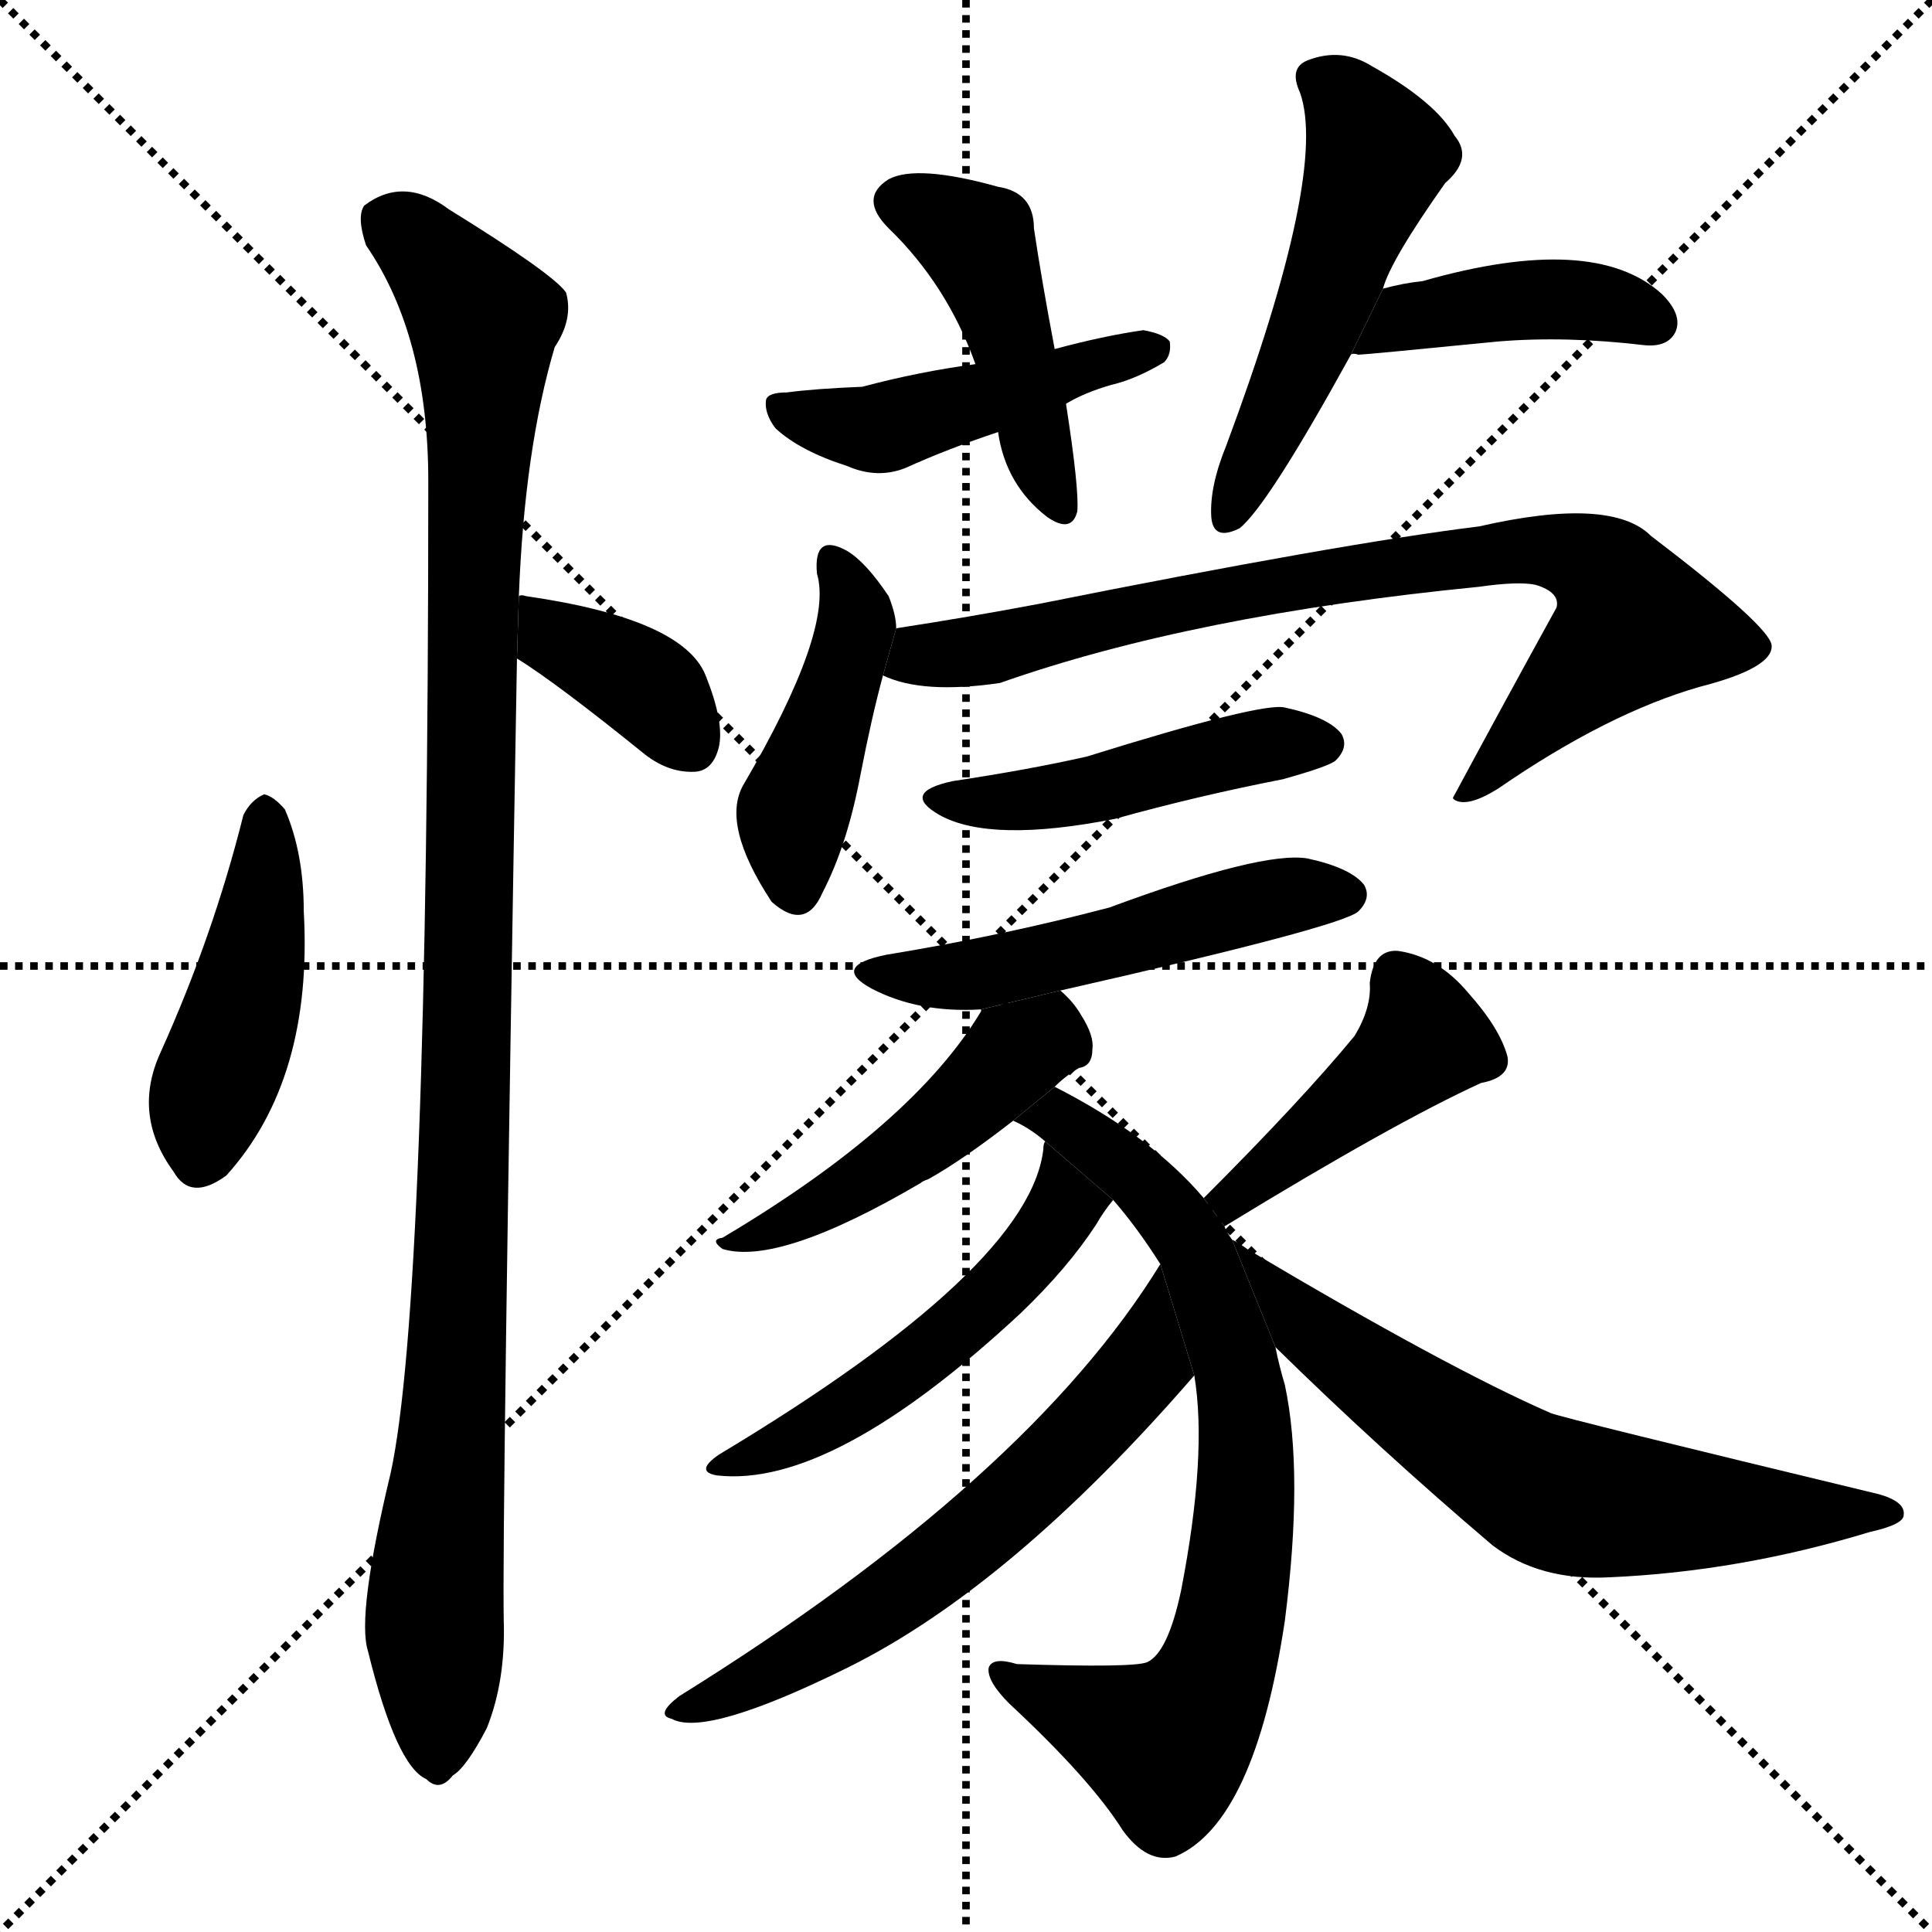 <svg version="1.1" viewBox="0 0 1024 1024" xmlns="http://www.w3.org/2000/svg">
  <g stroke="black" stroke-dasharray="1,1" stroke-width="1" transform="scale(4, 4)">
    <line x1="0" y1="0" x2="256" y2="256"></line>
    <line x1="256" y1="0" x2="0" y2="256"></line>
    <line x1="128" y1="0" x2="128" y2="256"></line>
    <line x1="0" y1="128" x2="256" y2="128"></line>
  </g>
  <g transform="scale(1, -1) translate(0, -900)">
    <style type="text/css">
      
        @keyframes keyframes0 {
          from {
            stroke: blue;
            stroke-dashoffset: 441;
            stroke-width: 128;
          }
          59% {
            animation-timing-function: step-end;
            stroke: blue;
            stroke-dashoffset: 0;
            stroke-width: 128;
          }
          to {
            stroke: black;
            stroke-width: 1024;
          }
        }
        #make-me-a-hanzi-animation-0 {
          animation: keyframes0 0.609s both;
          animation-delay: 0s;
          animation-timing-function: linear;
        }
      
        @keyframes keyframes1 {
          from {
            stroke: blue;
            stroke-dashoffset: 377;
            stroke-width: 128;
          }
          55% {
            animation-timing-function: step-end;
            stroke: blue;
            stroke-dashoffset: 0;
            stroke-width: 128;
          }
          to {
            stroke: black;
            stroke-width: 1024;
          }
        }
        #make-me-a-hanzi-animation-1 {
          animation: keyframes1 0.557s both;
          animation-delay: 0.609s;
          animation-timing-function: linear;
        }
      
        @keyframes keyframes2 {
          from {
            stroke: blue;
            stroke-dashoffset: 1092;
            stroke-width: 128;
          }
          78% {
            animation-timing-function: step-end;
            stroke: blue;
            stroke-dashoffset: 0;
            stroke-width: 128;
          }
          to {
            stroke: black;
            stroke-width: 1024;
          }
        }
        #make-me-a-hanzi-animation-2 {
          animation: keyframes2 1.139s both;
          animation-delay: 1.166s;
          animation-timing-function: linear;
        }
      
        @keyframes keyframes3 {
          from {
            stroke: blue;
            stroke-dashoffset: 449;
            stroke-width: 128;
          }
          59% {
            animation-timing-function: step-end;
            stroke: blue;
            stroke-dashoffset: 0;
            stroke-width: 128;
          }
          to {
            stroke: black;
            stroke-width: 1024;
          }
        }
        #make-me-a-hanzi-animation-3 {
          animation: keyframes3 0.615s both;
          animation-delay: 2.304s;
          animation-timing-function: linear;
        }
      
        @keyframes keyframes4 {
          from {
            stroke: blue;
            stroke-dashoffset: 459;
            stroke-width: 128;
          }
          60% {
            animation-timing-function: step-end;
            stroke: blue;
            stroke-dashoffset: 0;
            stroke-width: 128;
          }
          to {
            stroke: black;
            stroke-width: 1024;
          }
        }
        #make-me-a-hanzi-animation-4 {
          animation: keyframes4 0.624s both;
          animation-delay: 2.92s;
          animation-timing-function: linear;
        }
      
        @keyframes keyframes5 {
          from {
            stroke: blue;
            stroke-dashoffset: 518;
            stroke-width: 128;
          }
          63% {
            animation-timing-function: step-end;
            stroke: blue;
            stroke-dashoffset: 0;
            stroke-width: 128;
          }
          to {
            stroke: black;
            stroke-width: 1024;
          }
        }
        #make-me-a-hanzi-animation-5 {
          animation: keyframes5 0.672s both;
          animation-delay: 3.543s;
          animation-timing-function: linear;
        }
      
        @keyframes keyframes6 {
          from {
            stroke: blue;
            stroke-dashoffset: 418;
            stroke-width: 128;
          }
          58% {
            animation-timing-function: step-end;
            stroke: blue;
            stroke-dashoffset: 0;
            stroke-width: 128;
          }
          to {
            stroke: black;
            stroke-width: 1024;
          }
        }
        #make-me-a-hanzi-animation-6 {
          animation: keyframes6 0.59s both;
          animation-delay: 4.215s;
          animation-timing-function: linear;
        }
      
        @keyframes keyframes7 {
          from {
            stroke: blue;
            stroke-dashoffset: 436;
            stroke-width: 128;
          }
          59% {
            animation-timing-function: step-end;
            stroke: blue;
            stroke-dashoffset: 0;
            stroke-width: 128;
          }
          to {
            stroke: black;
            stroke-width: 1024;
          }
        }
        #make-me-a-hanzi-animation-7 {
          animation: keyframes7 0.605s both;
          animation-delay: 4.805s;
          animation-timing-function: linear;
        }
      
        @keyframes keyframes8 {
          from {
            stroke: blue;
            stroke-dashoffset: 798;
            stroke-width: 128;
          }
          72% {
            animation-timing-function: step-end;
            stroke: blue;
            stroke-dashoffset: 0;
            stroke-width: 128;
          }
          to {
            stroke: black;
            stroke-width: 1024;
          }
        }
        #make-me-a-hanzi-animation-8 {
          animation: keyframes8 0.899s both;
          animation-delay: 5.41s;
          animation-timing-function: linear;
        }
      
        @keyframes keyframes9 {
          from {
            stroke: blue;
            stroke-dashoffset: 462;
            stroke-width: 128;
          }
          60% {
            animation-timing-function: step-end;
            stroke: blue;
            stroke-dashoffset: 0;
            stroke-width: 128;
          }
          to {
            stroke: black;
            stroke-width: 1024;
          }
        }
        #make-me-a-hanzi-animation-9 {
          animation: keyframes9 0.626s both;
          animation-delay: 6.309s;
          animation-timing-function: linear;
        }
      
        @keyframes keyframes10 {
          from {
            stroke: blue;
            stroke-dashoffset: 512;
            stroke-width: 128;
          }
          63% {
            animation-timing-function: step-end;
            stroke: blue;
            stroke-dashoffset: 0;
            stroke-width: 128;
          }
          to {
            stroke: black;
            stroke-width: 1024;
          }
        }
        #make-me-a-hanzi-animation-10 {
          animation: keyframes10 0.667s both;
          animation-delay: 6.935s;
          animation-timing-function: linear;
        }
      
        @keyframes keyframes11 {
          from {
            stroke: blue;
            stroke-dashoffset: 473;
            stroke-width: 128;
          }
          61% {
            animation-timing-function: step-end;
            stroke: blue;
            stroke-dashoffset: 0;
            stroke-width: 128;
          }
          to {
            stroke: black;
            stroke-width: 1024;
          }
        }
        #make-me-a-hanzi-animation-11 {
          animation: keyframes11 0.635s both;
          animation-delay: 7.602s;
          animation-timing-function: linear;
        }
      
        @keyframes keyframes12 {
          from {
            stroke: blue;
            stroke-dashoffset: 746;
            stroke-width: 128;
          }
          71% {
            animation-timing-function: step-end;
            stroke: blue;
            stroke-dashoffset: 0;
            stroke-width: 128;
          }
          to {
            stroke: black;
            stroke-width: 1024;
          }
        }
        #make-me-a-hanzi-animation-12 {
          animation: keyframes12 0.857s both;
          animation-delay: 8.237s;
          animation-timing-function: linear;
        }
      
        @keyframes keyframes13 {
          from {
            stroke: blue;
            stroke-dashoffset: 511;
            stroke-width: 128;
          }
          62% {
            animation-timing-function: step-end;
            stroke: blue;
            stroke-dashoffset: 0;
            stroke-width: 128;
          }
          to {
            stroke: black;
            stroke-width: 1024;
          }
        }
        #make-me-a-hanzi-animation-13 {
          animation: keyframes13 0.666s both;
          animation-delay: 9.094s;
          animation-timing-function: linear;
        }
      
        @keyframes keyframes14 {
          from {
            stroke: blue;
            stroke-dashoffset: 612;
            stroke-width: 128;
          }
          67% {
            animation-timing-function: step-end;
            stroke: blue;
            stroke-dashoffset: 0;
            stroke-width: 128;
          }
          to {
            stroke: black;
            stroke-width: 1024;
          }
        }
        #make-me-a-hanzi-animation-14 {
          animation: keyframes14 0.748s both;
          animation-delay: 9.76s;
          animation-timing-function: linear;
        }
      
        @keyframes keyframes15 {
          from {
            stroke: blue;
            stroke-dashoffset: 426;
            stroke-width: 128;
          }
          58% {
            animation-timing-function: step-end;
            stroke: blue;
            stroke-dashoffset: 0;
            stroke-width: 128;
          }
          to {
            stroke: black;
            stroke-width: 1024;
          }
        }
        #make-me-a-hanzi-animation-15 {
          animation: keyframes15 0.597s both;
          animation-delay: 10.508s;
          animation-timing-function: linear;
        }
      
        @keyframes keyframes16 {
          from {
            stroke: blue;
            stroke-dashoffset: 638;
            stroke-width: 128;
          }
          67% {
            animation-timing-function: step-end;
            stroke: blue;
            stroke-dashoffset: 0;
            stroke-width: 128;
          }
          to {
            stroke: black;
            stroke-width: 1024;
          }
        }
        #make-me-a-hanzi-animation-16 {
          animation: keyframes16 0.769s both;
          animation-delay: 11.104s;
          animation-timing-function: linear;
        }
      
    </style>
    
      <path d="M 129 468 Q 113 404 85 342 Q 70 309 92 279 Q 101 263 120 277 Q 166 328 161 417 Q 161 448 151 471 Q 145 478 140 479 Q 133 476 129 468 Z" fill="black"></path>
    
      <path d="M 274 551 Q 295 538 342 500 Q 355 490 369 491 Q 378 492 381 504 Q 384 517 374 542 Q 362 572 279 584 Q 276 585 275 584 L 274 551 Z" fill="black"></path>
    
      <path d="M 275 584 Q 278 662 294 716 Q 304 731 300 745 Q 293 755 238 789 Q 214 807 193 791 Q 189 785 194 770 Q 227 722 227 645 Q 227 210 207 119 Q 189 44 195 25 Q 210 -36 226 -43 Q 233 -50 240 -41 Q 247 -37 258 -16 Q 268 9 267 41 Q 266 90 274 551 L 275 584 Z" fill="black"></path>
    
      <path d="M 559 715 Q 552 752 548 779 Q 548 798 529 801 Q 486 813 471 805 Q 455 795 471 779 Q 502 749 517 707 L 529 671 Q 533 643 555 626 Q 568 617 571 629 Q 572 641 565 686 L 559 715 Z" fill="black"></path>
    
      <path d="M 565 686 Q 575 692 589 696 Q 602 699 617 708 Q 621 712 620 719 Q 617 723 606 725 Q 585 722 559 715 L 517 707 Q 487 703 457 695 Q 432 694 417 692 Q 407 692 406 688 Q 405 681 411 673 Q 424 661 449 653 Q 465 646 480 652 Q 502 662 529 671 L 565 686 Z" fill="black"></path>
    
      <path d="M 733 747 Q 737 762 766 803 Q 781 816 771 828 Q 761 846 727 865 Q 711 875 693 868 Q 683 864 689 851 Q 704 809 650 664 Q 641 642 642 626 Q 643 613 657 620 Q 672 632 716 712 L 733 747 Z" fill="black"></path>
    
      <path d="M 716 712 Q 717 713 720 712 Q 723 712 794 719 Q 830 722 872 717 Q 884 716 888 724 Q 892 733 881 744 Q 845 777 754 751 Q 744 750 733 747 L 716 712 Z" fill="black"></path>
    
      <path d="M 475 567 Q 475 574 471 584 Q 459 602 449 608 Q 431 618 433 596 Q 442 566 394 484 Q 382 463 409 422 Q 427 406 436 427 Q 449 452 456 489 Q 462 520 468 542 L 475 567 Z" fill="black"></path>
    
      <path d="M 468 542 Q 489 532 530 538 Q 632 574 784 589 Q 805 592 814 590 Q 827 586 825 578 Q 798 529 770 477 L 771 476 Q 778 472 794 482 Q 852 522 901 536 Q 940 546 939 558 Q 938 568 875 616 Q 854 637 784 621 Q 711 612 551 580 Q 514 573 475 567 L 468 542 Z" fill="black"></path>
    
      <path d="M 505 486 Q 477 480 498 468 Q 525 453 591 466 Q 634 478 680 487 Q 705 494 708 497 Q 715 504 711 511 Q 704 520 681 525 Q 669 528 576 499 Q 545 492 505 486 Z" fill="black"></path>
    
      <path d="M 562 375 Q 712 409 720 417 Q 727 424 723 431 Q 716 440 693 445 Q 669 449 588 419 Q 531 404 470 394 Q 440 388 462 376 Q 487 363 520 365 L 562 375 Z" fill="black"></path>
    
      <path d="M 559 324 Q 565 330 572 334 Q 579 335 579 344 Q 580 351 573 362 Q 569 369 562 375 L 520 365 L 520 364 Q 484 304 383 244 Q 376 243 383 238 Q 413 229 488 273 Q 489 274 492 275 Q 510 285 537 306 L 559 324 Z" fill="black"></path>
    
      <path d="M 653 243 Q 650 247 649 250 L 638 265 Q 610 298 559 324 L 537 306 Q 546 302 554 295 L 590 264 Q 603 249 615 230 L 633 171 Q 640 129 626 57 Q 619 24 608 19 Q 601 16 539 18 Q 526 22 524 16 Q 523 9 535 -3 Q 578 -43 595 -70 Q 608 -88 623 -84 Q 665 -66 681 41 Q 691 119 681 166 Q 678 176 676 186 L 653 243 Z" fill="black"></path>
    
      <path d="M 554 295 Q 553 294 553 291 Q 546 228 381 129 Q 368 120 380 118 Q 441 111 541 204 Q 566 228 581 251 Q 585 258 590 264 L 554 295 Z" fill="black"></path>
    
      <path d="M 615 230 Q 545 116 360 1 Q 347 -9 356 -11 Q 374 -21 449 16 Q 536 59 633 171 L 615 230 Z" fill="black"></path>
    
      <path d="M 649 250 Q 739 305 785 326 Q 801 329 799 340 Q 795 355 778 374 Q 762 393 741 396 Q 728 397 726 379 Q 727 366 718 351 Q 690 317 638 265 L 649 250 Z" fill="black"></path>
    
      <path d="M 676 186 Q 731 132 791 81 Q 816 62 853 64 Q 922 67 991 88 Q 1009 92 1009 97 Q 1010 104 996 108 Q 830 148 822 151 Q 767 175 661 238 Q 657 241 653 243 L 676 186 Z" fill="black"></path>
    
    
      <clipPath id="make-me-a-hanzi-clip-0">
        <path d="M 129 468 Q 113 404 85 342 Q 70 309 92 279 Q 101 263 120 277 Q 166 328 161 417 Q 161 448 151 471 Q 145 478 140 479 Q 133 476 129 468 Z"></path>
      </clipPath>
      <path clip-path="url(#make-me-a-hanzi-clip-0)" d="M 140 468 L 135 392 L 110 317 L 107 287" fill="none" id="make-me-a-hanzi-animation-0" stroke-dasharray="313 626" stroke-linecap="round"></path>
    
      <clipPath id="make-me-a-hanzi-clip-1">
        <path d="M 274 551 Q 295 538 342 500 Q 355 490 369 491 Q 378 492 381 504 Q 384 517 374 542 Q 362 572 279 584 Q 276 585 275 584 L 274 551 Z"></path>
      </clipPath>
      <path clip-path="url(#make-me-a-hanzi-clip-1)" d="M 277 578 L 289 574 L 294 561 L 341 537 L 367 505" fill="none" id="make-me-a-hanzi-animation-1" stroke-dasharray="249 498" stroke-linecap="round"></path>
    
      <clipPath id="make-me-a-hanzi-clip-2">
        <path d="M 275 584 Q 278 662 294 716 Q 304 731 300 745 Q 293 755 238 789 Q 214 807 193 791 Q 189 785 194 770 Q 227 722 227 645 Q 227 210 207 119 Q 189 44 195 25 Q 210 -36 226 -43 Q 233 -50 240 -41 Q 247 -37 258 -16 Q 268 9 267 41 Q 266 90 274 551 L 275 584 Z"></path>
      </clipPath>
      <path clip-path="url(#make-me-a-hanzi-clip-2)" d="M 205 784 L 234 760 L 256 730 L 247 293 L 230 46 L 231 -30" fill="none" id="make-me-a-hanzi-animation-2" stroke-dasharray="964 1928" stroke-linecap="round"></path>
    
      <clipPath id="make-me-a-hanzi-clip-3">
        <path d="M 559 715 Q 552 752 548 779 Q 548 798 529 801 Q 486 813 471 805 Q 455 795 471 779 Q 502 749 517 707 L 529 671 Q 533 643 555 626 Q 568 617 571 629 Q 572 641 565 686 L 559 715 Z"></path>
      </clipPath>
      <path clip-path="url(#make-me-a-hanzi-clip-3)" d="M 477 792 L 519 769 L 562 630" fill="none" id="make-me-a-hanzi-animation-3" stroke-dasharray="321 642" stroke-linecap="round"></path>
    
      <clipPath id="make-me-a-hanzi-clip-4">
        <path d="M 565 686 Q 575 692 589 696 Q 602 699 617 708 Q 621 712 620 719 Q 617 723 606 725 Q 585 722 559 715 L 517 707 Q 487 703 457 695 Q 432 694 417 692 Q 407 692 406 688 Q 405 681 411 673 Q 424 661 449 653 Q 465 646 480 652 Q 502 662 529 671 L 565 686 Z"></path>
      </clipPath>
      <path clip-path="url(#make-me-a-hanzi-clip-4)" d="M 414 682 L 468 673 L 610 716" fill="none" id="make-me-a-hanzi-animation-4" stroke-dasharray="331 662" stroke-linecap="round"></path>
    
      <clipPath id="make-me-a-hanzi-clip-5">
        <path d="M 733 747 Q 737 762 766 803 Q 781 816 771 828 Q 761 846 727 865 Q 711 875 693 868 Q 683 864 689 851 Q 704 809 650 664 Q 641 642 642 626 Q 643 613 657 620 Q 672 632 716 712 L 733 747 Z"></path>
      </clipPath>
      <path clip-path="url(#make-me-a-hanzi-clip-5)" d="M 697 858 L 713 848 L 729 815 L 691 712 L 650 625" fill="none" id="make-me-a-hanzi-animation-5" stroke-dasharray="390 780" stroke-linecap="round"></path>
    
      <clipPath id="make-me-a-hanzi-clip-6">
        <path d="M 716 712 Q 717 713 720 712 Q 723 712 794 719 Q 830 722 872 717 Q 884 716 888 724 Q 892 733 881 744 Q 845 777 754 751 Q 744 750 733 747 L 716 712 Z"></path>
      </clipPath>
      <path clip-path="url(#make-me-a-hanzi-clip-6)" d="M 722 718 L 745 732 L 807 742 L 858 738 L 877 729" fill="none" id="make-me-a-hanzi-animation-6" stroke-dasharray="290 580" stroke-linecap="round"></path>
    
      <clipPath id="make-me-a-hanzi-clip-7">
        <path d="M 475 567 Q 475 574 471 584 Q 459 602 449 608 Q 431 618 433 596 Q 442 566 394 484 Q 382 463 409 422 Q 427 406 436 427 Q 449 452 456 489 Q 462 520 468 542 L 475 567 Z"></path>
      </clipPath>
      <path clip-path="url(#make-me-a-hanzi-clip-7)" d="M 441 602 L 454 573 L 420 470 L 422 430" fill="none" id="make-me-a-hanzi-animation-7" stroke-dasharray="308 616" stroke-linecap="round"></path>
    
      <clipPath id="make-me-a-hanzi-clip-8">
        <path d="M 468 542 Q 489 532 530 538 Q 632 574 784 589 Q 805 592 814 590 Q 827 586 825 578 Q 798 529 770 477 L 771 476 Q 778 472 794 482 Q 852 522 901 536 Q 940 546 939 558 Q 938 568 875 616 Q 854 637 784 621 Q 711 612 551 580 Q 514 573 475 567 L 468 542 Z"></path>
      </clipPath>
      <path clip-path="url(#make-me-a-hanzi-clip-8)" d="M 476 546 L 604 577 L 798 609 L 845 601 L 867 569 L 785 484 L 776 482" fill="none" id="make-me-a-hanzi-animation-8" stroke-dasharray="670 1340" stroke-linecap="round"></path>
    
      <clipPath id="make-me-a-hanzi-clip-9">
        <path d="M 505 486 Q 477 480 498 468 Q 525 453 591 466 Q 634 478 680 487 Q 705 494 708 497 Q 715 504 711 511 Q 704 520 681 525 Q 669 528 576 499 Q 545 492 505 486 Z"></path>
      </clipPath>
      <path clip-path="url(#make-me-a-hanzi-clip-9)" d="M 499 478 L 559 477 L 674 506 L 701 506" fill="none" id="make-me-a-hanzi-animation-9" stroke-dasharray="334 668" stroke-linecap="round"></path>
    
      <clipPath id="make-me-a-hanzi-clip-10">
        <path d="M 562 375 Q 712 409 720 417 Q 727 424 723 431 Q 716 440 693 445 Q 669 449 588 419 Q 531 404 470 394 Q 440 388 462 376 Q 487 363 520 365 L 562 375 Z"></path>
      </clipPath>
      <path clip-path="url(#make-me-a-hanzi-clip-10)" d="M 463 386 L 485 381 L 523 384 L 644 417 L 713 426" fill="none" id="make-me-a-hanzi-animation-10" stroke-dasharray="384 768" stroke-linecap="round"></path>
    
      <clipPath id="make-me-a-hanzi-clip-11">
        <path d="M 559 324 Q 565 330 572 334 Q 579 335 579 344 Q 580 351 573 362 Q 569 369 562 375 L 520 365 L 520 364 Q 484 304 383 244 Q 376 243 383 238 Q 413 229 488 273 Q 489 274 492 275 Q 510 285 537 306 L 559 324 Z"></path>
      </clipPath>
      <path clip-path="url(#make-me-a-hanzi-clip-11)" d="M 557 364 L 554 349 L 470 281 L 421 252 L 393 247 L 388 241" fill="none" id="make-me-a-hanzi-animation-11" stroke-dasharray="345 690" stroke-linecap="round"></path>
    
      <clipPath id="make-me-a-hanzi-clip-12">
        <path d="M 653 243 Q 650 247 649 250 L 638 265 Q 610 298 559 324 L 537 306 Q 546 302 554 295 L 590 264 Q 603 249 615 230 L 633 171 Q 640 129 626 57 Q 619 24 608 19 Q 601 16 539 18 Q 526 22 524 16 Q 523 9 535 -3 Q 578 -43 595 -70 Q 608 -88 623 -84 Q 665 -66 681 41 Q 691 119 681 166 Q 678 176 676 186 L 653 243 Z"></path>
      </clipPath>
      <path clip-path="url(#make-me-a-hanzi-clip-12)" d="M 544 309 L 561 308 L 572 300 L 604 275 L 631 242 L 655 176 L 661 118 L 651 34 L 636 -4 L 618 -25 L 532 14" fill="none" id="make-me-a-hanzi-animation-12" stroke-dasharray="618 1236" stroke-linecap="round"></path>
    
      <clipPath id="make-me-a-hanzi-clip-13">
        <path d="M 554 295 Q 553 294 553 291 Q 546 228 381 129 Q 368 120 380 118 Q 441 111 541 204 Q 566 228 581 251 Q 585 258 590 264 L 554 295 Z"></path>
      </clipPath>
      <path clip-path="url(#make-me-a-hanzi-clip-13)" d="M 558 286 L 562 256 L 522 208 L 450 153 L 385 123" fill="none" id="make-me-a-hanzi-animation-13" stroke-dasharray="383 766" stroke-linecap="round"></path>
    
      <clipPath id="make-me-a-hanzi-clip-14">
        <path d="M 615 230 Q 545 116 360 1 Q 347 -9 356 -11 Q 374 -21 449 16 Q 536 59 633 171 L 615 230 Z"></path>
      </clipPath>
      <path clip-path="url(#make-me-a-hanzi-clip-14)" d="M 616 222 L 606 176 L 553 118 L 432 25 L 361 -6" fill="none" id="make-me-a-hanzi-animation-14" stroke-dasharray="484 968" stroke-linecap="round"></path>
    
      <clipPath id="make-me-a-hanzi-clip-15">
        <path d="M 649 250 Q 739 305 785 326 Q 801 329 799 340 Q 795 355 778 374 Q 762 393 741 396 Q 728 397 726 379 Q 727 366 718 351 Q 690 317 638 265 L 649 250 Z"></path>
      </clipPath>
      <path clip-path="url(#make-me-a-hanzi-clip-15)" d="M 741 381 L 755 349 L 669 276 L 649 267" fill="none" id="make-me-a-hanzi-animation-15" stroke-dasharray="298 596" stroke-linecap="round"></path>
    
      <clipPath id="make-me-a-hanzi-clip-16">
        <path d="M 676 186 Q 731 132 791 81 Q 816 62 853 64 Q 922 67 991 88 Q 1009 92 1009 97 Q 1010 104 996 108 Q 830 148 822 151 Q 767 175 661 238 Q 657 241 653 243 L 676 186 Z"></path>
      </clipPath>
      <path clip-path="url(#make-me-a-hanzi-clip-16)" d="M 669 231 L 668 224 L 695 195 L 824 108 L 917 98 L 1003 98" fill="none" id="make-me-a-hanzi-animation-16" stroke-dasharray="510 1020" stroke-linecap="round"></path>
    
  </g>
</svg>

